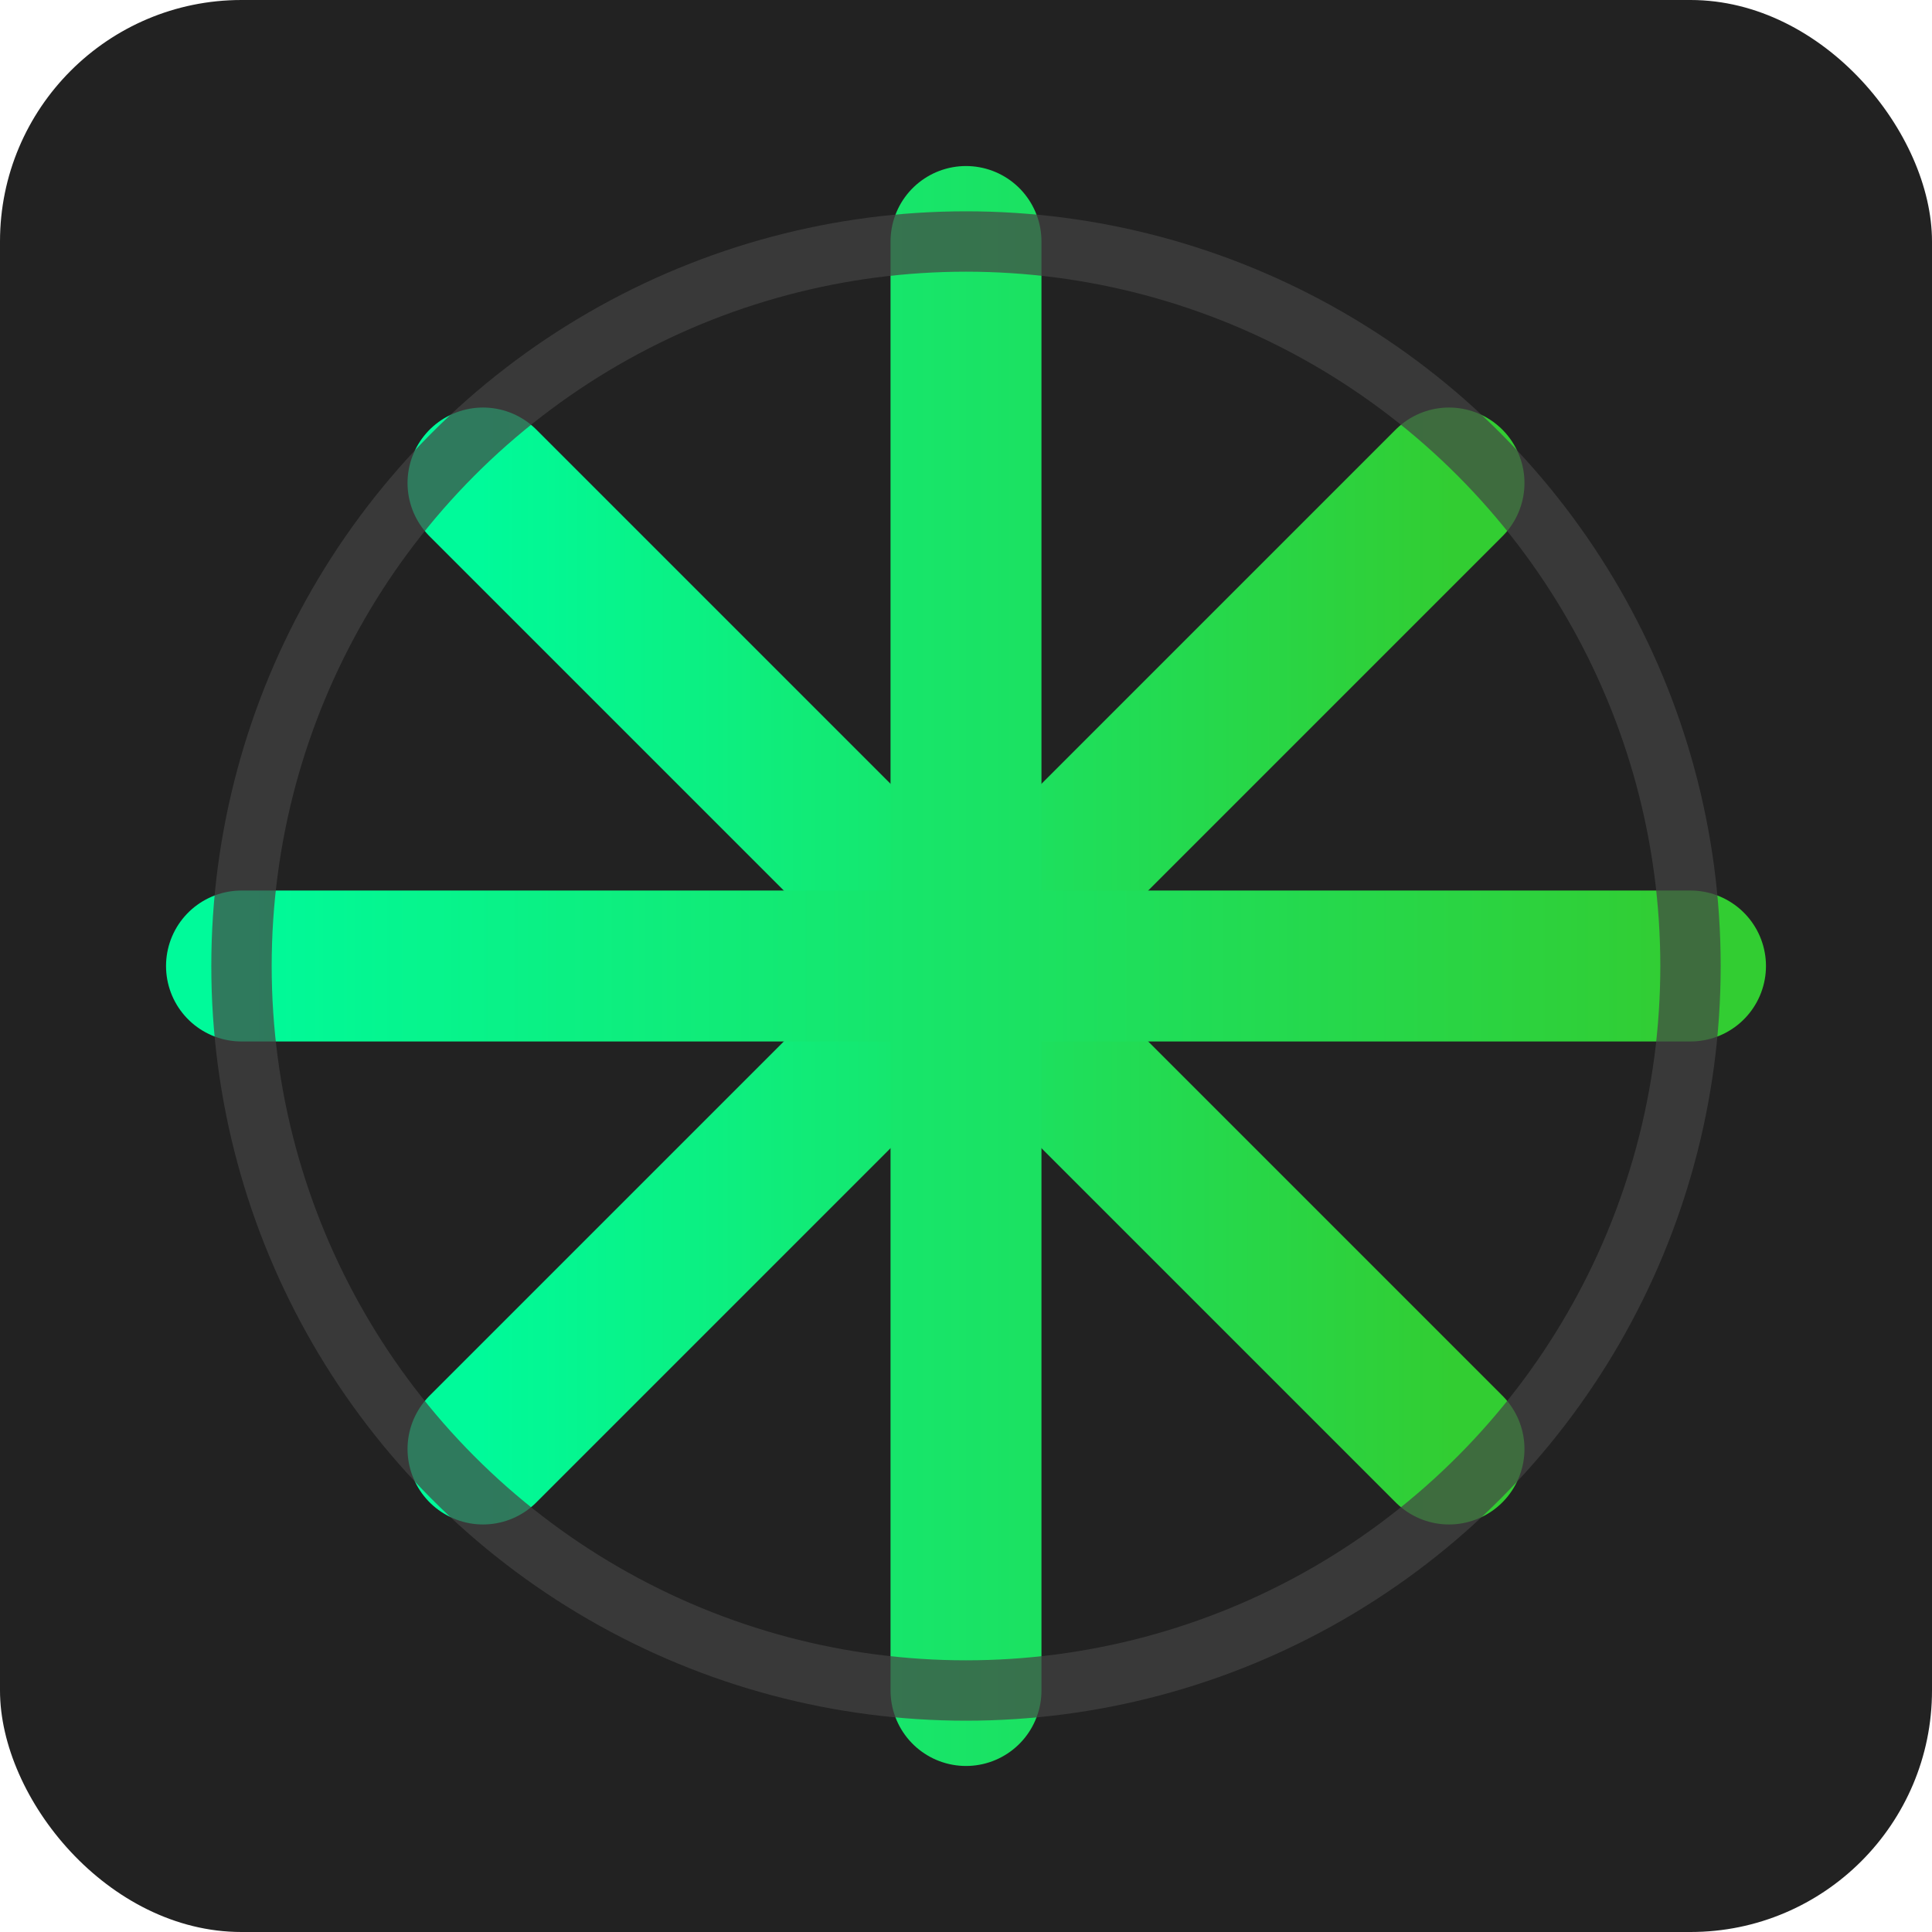 <svg xmlns="http://www.w3.org/2000/svg" width="64" height="64" viewBox="0 0 64 64">
  <defs>
    <linearGradient id="hackerGradient" x1="0%" y1="0%" x2="100%" y2="0%">
      <stop offset="0%" stop-color="#00FA9A"/>
      <stop offset="100%" stop-color="#32CD32"/>
    </linearGradient>
    <filter id="hackerGlow" x="-20%" y="-20%" width="140%" height="140%" filterUnits="objectBoundingBox" primitiveUnits="userSpaceOnUse" color-interpolation-filters="sRGB">
      <feGaussianBlur stdDeviation="3" in="SourceAlpha" result="blur"/>
      <feFlood flood-color="#00FF7F" flood-opacity="0.5" result="flood"/>
      <feComposite in2="blur" operator="in" in="flood" result="composite1"/>
      <feComposite in2="SourceGraphic" operator="over" in="composite1" result="composite2"/>
      <feBlend mode="normal" in2="SourceGraphic" in="composite2" result="result1"/>
    </filter>
  </defs>
  <rect width="64" height="64" rx="8" fill="#222" />
  <g filter="url(#hackerGlow)">
    <path d="M16 16 L48 48 M48 16 L16 48" stroke="url(#hackerGradient)" stroke-width="5" stroke-linecap="round" stroke-linejoin="round" />
    <path d="M32 8 L32 56 M8 32 L56 32" stroke="url(#hackerGradient)" stroke-width="5" stroke-linecap="round" stroke-linejoin="round" />
  </g>
  <circle cx="32" cy="32" r="24" stroke="#444" stroke-width="2" stroke-opacity="0.7" fill="none" />
</svg>